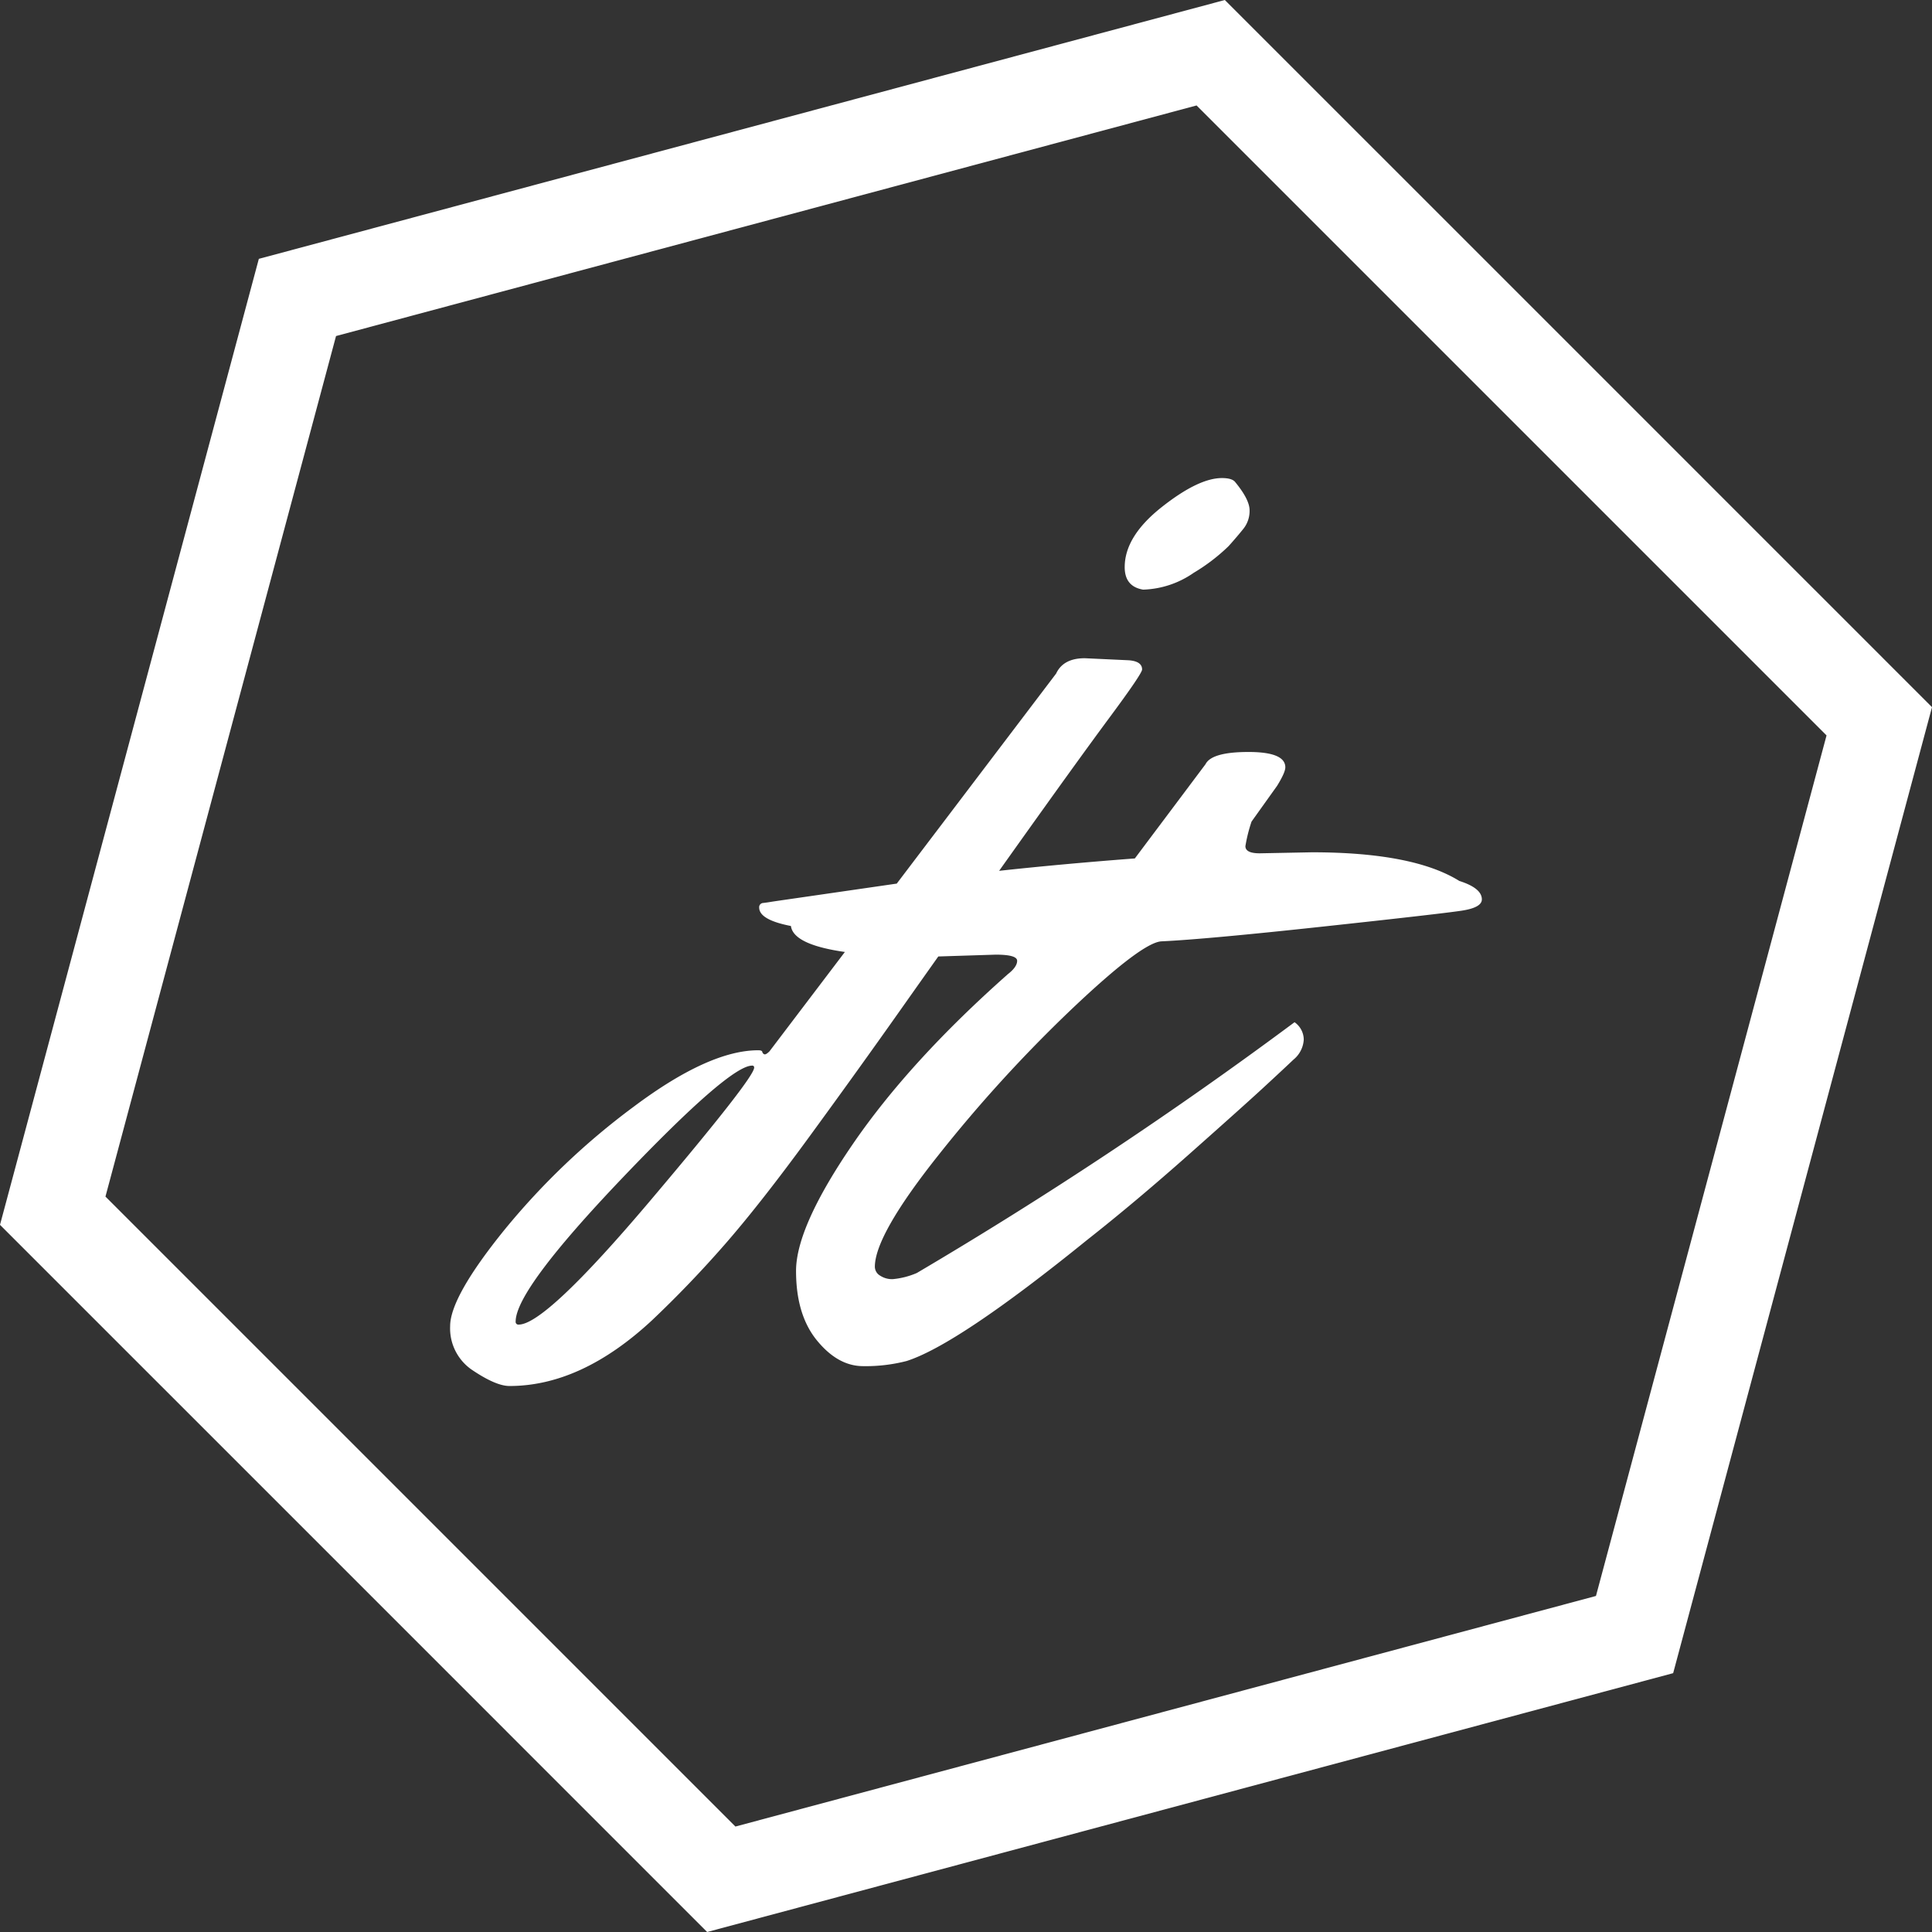 <svg id="Layer_1" data-name="Layer 1" xmlns="http://www.w3.org/2000/svg" width="400" height="400" viewBox="0 0 400 400"><rect x="0" y="0" width="400" height="400" fill="#333333" stroke="none"/><defs><style>.cls-1{fill:#fff;}</style></defs><title>hex</title><path class="cls-1" d="M253.589,0,53.59,53.59,0,253.589,146.41,400,346.41,346.41,400,146.41Zm76.838,330.427L152.26,378.166,21.834,247.739,69.573,69.573,247.739,21.833,378.166,152.26ZM302.14,182.392q-9.537-5.931-30.517-5.934l-10.809.212q-2.97,0-2.966-1.484a32.002,32.002,0,0,1,1.272-5.087l5.298-7.417q1.693-2.752,1.694-3.814,0-3.179-7.628-3.179-7.631,0-8.901,2.543L234.959,177.73q-14.918,1.131-28.1,2.565c.782-1.099,1.56-2.193,2.368-3.327q13.879-19.496,20.558-28.504,6.674-9.006,6.675-9.855,0-1.694-2.755-1.907l-9.113-.424q-4.45,0-5.933,3.179l-32.998,43.486c-.201.029-.41.056-.611.085q-21.935,3.179-23.418,3.391c-.987.142-1.695.248-2.119.318-.424.072-.917.142-1.483.212a.867.867,0,0,0-.848.953q0,2.544,6.57,3.815c.343,2.579,4.08,4.368,11.171,5.378l-15.604,20.564c-.424.422-.742.635-.953.635s-.388-.143-.53-.425c0-.284-.281-.422-.848-.422q-10.172,0-25.749,11.656a149.197,149.197,0,0,0-26.809,25.536q-11.23,13.879-11.232,19.921a10.395,10.395,0,0,0,4.768,9.219q4.768,3.179,7.523,3.179,14.837,0,29.458-13.563,7.843-7.422,15.153-15.79,7.312-8.374,17.378-22.145,10.069-13.779,18.968-26.386,3.515-4.978,7.817-11.046l11.875-.377q4.45,0,4.45,1.272c0,.847-.636,1.768-1.907,2.755q-20.346,18.016-32.107,35.179-11.763,17.168-11.762,26.28,0,9.115,4.345,14.41,4.341,5.298,9.537,5.298a33.887,33.887,0,0,0,9.006-1.06q10.597-3.39,37.3-25.006,9.959-7.838,21.193-17.803,11.23-9.959,15.365-13.775,4.133-3.814,6.252-5.828a5.773,5.773,0,0,0,2.119-4.132,4.438,4.438,0,0,0-1.907-3.603A881.954,881.954,0,0,1,189.818,263.56a16.253,16.253,0,0,1-4.979,1.272,4.49,4.49,0,0,1-2.649-.742,2.15,2.15,0,0,1-1.06-1.802q0-6.565,13.139-23.1a293.188,293.188,0,0,1,27.657-30.306Q236.44,195.11,240.469,194.895q9.108-.422,33.59-3.073,24.479-2.647,28.61-3.284,4.133-.636,4.134-2.331Q306.803,183.876,302.14,182.392Zm-167.617,66.314q-21.617,25.535-27.127,25.536a.562.562,0,0,1-.635-.635q0-6.573,22.146-29.778,22.148-23.204,26.809-23.204a.372.372,0,0,1,.423.422Q156.139,223.167,134.523,248.705Zm98.335-131.29q0-6.358,7.629-12.398,7.631-6.04,12.505-6.04,2.115,0,2.755.847,2.964,3.606,2.966,5.828a5.913,5.913,0,0,1-1.272,3.815q-1.271,1.589-3.073,3.603a39.064,39.064,0,0,1-7.205,5.511,19.335,19.335,0,0,1-10.49,3.496Q232.856,121.442,232.857,117.416Z"/></svg>